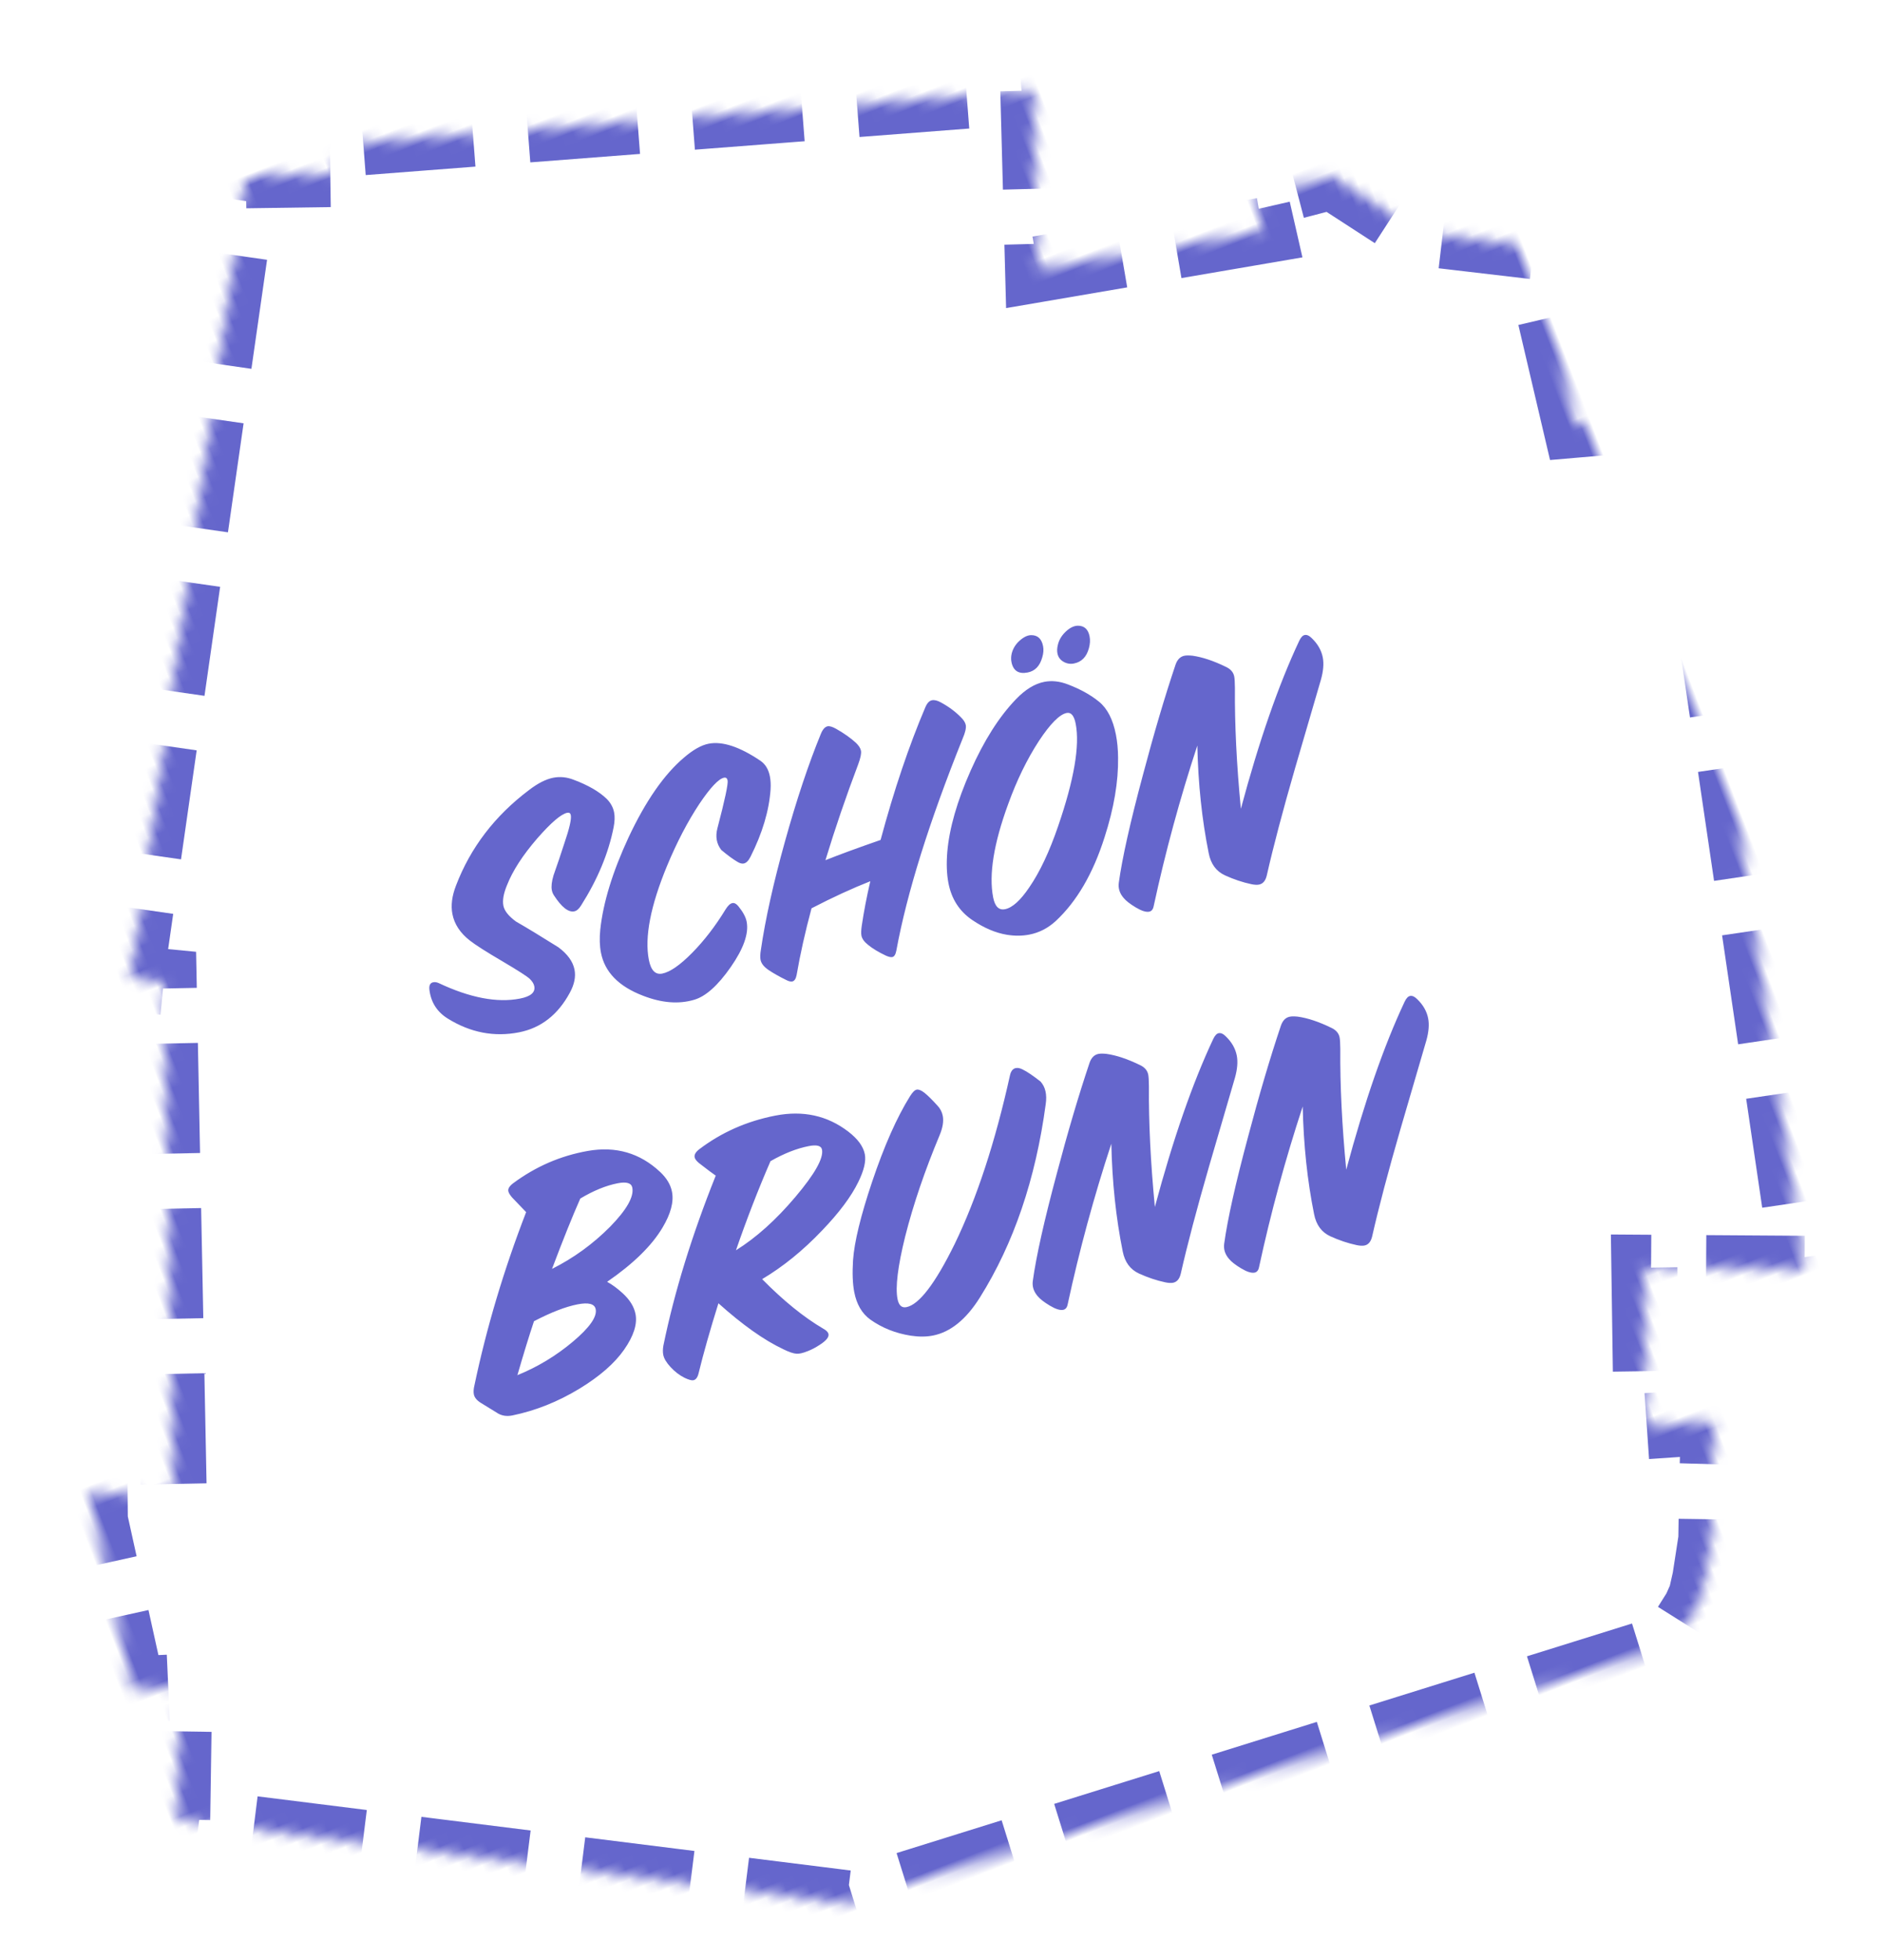 <?xml version="1.0" encoding="UTF-8"?>
<svg width="171px" height="178px" viewBox="0 0 171 178" version="1.1" xmlns="http://www.w3.org/2000/svg" xmlns:xlink="http://www.w3.org/1999/xlink">
    <!-- Generator: Sketch 42 (36781) - http://www.bohemiancoding.com/sketch -->
    <title>Landmark_Vienna</title>
    <desc>Created with Sketch.</desc>
    <defs>
        <polygon id="path-1" points="0.886 107.045 -1.373 123.539 7.892 128.4 13.444 136.028 20.688 136.836 21.139 133.686 41.424 137.736 36.015 153.036 96.419 171.036 98.222 168.786 105.573 171.489 141.496 107.136 138.792 105.786 154.569 62.136 161.781 64.836 164.486 46.836 160.429 45.486 164.905 34.328 110.844 5.436 33.761 0.486 32.408 0.936 31.056 1.386 29.253 2.736 28.351 3.636 27.45 4.986 25.647 8.136 23.844 12.636 21.59 18.036 27.45 19.836 22.491 33.336 8.936 28.028 -8.162 104.436"></polygon>
        <mask id="mask-2" maskContentUnits="userSpaceOnUse" maskUnits="objectBoundingBox" x="0" y="0" width="173.066" height="171.003" fill="white">
            <use xlink:href="#path-1"></use>
        </mask>
    </defs>
    <g id="Symbols" stroke="none" stroke-width="1" fill="none" fill-rule="evenodd">
        <g id="Landmark_Vienna">
            <use id="Schlosspark" stroke="#6566CC" mask="url(#mask-2)" stroke-width="6" stroke-dasharray="10,5" fill-rule="nonzero" transform="translate(78.372, 85.988) rotate(159) translate(-78.372, -85.988) " xlink:href="#path-1"></use>
            <path d="M39.976,81.59 C39.999,81.16 40.157,80.944 40.452,80.944 C40.611,80.944 40.769,81.001 40.928,81.114 C43.467,82.973 45.79,83.902 47.898,83.902 C48.895,83.902 49.394,83.619 49.394,83.052 C49.394,82.826 49.303,82.582 49.122,82.321 C48.941,82.061 48.249,81.398 47.048,80.332 C45.733,79.176 44.861,78.349 44.43,77.85 C43.705,77.012 43.342,76.128 43.342,75.198 C43.342,74.405 43.614,73.578 44.158,72.716 C46.107,69.588 48.827,67.174 52.318,65.474 C53.225,65.021 54.018,64.794 54.698,64.794 C55.333,64.794 55.933,64.976 56.5,65.338 C57.679,66.064 58.54,66.812 59.084,67.582 C59.379,68.013 59.526,68.466 59.526,68.942 C59.526,69.328 59.424,69.77 59.22,70.268 C58.313,72.49 56.897,74.62 54.97,76.66 C54.721,76.932 54.483,77.068 54.256,77.068 C53.712,77.068 53.202,76.479 52.726,75.3 C52.658,75.142 52.624,74.972 52.624,74.79 C52.624,74.45 52.76,74.02 53.032,73.498 C53.553,72.614 54.063,71.719 54.562,70.812 C55.265,69.588 55.616,68.795 55.616,68.432 C55.616,68.251 55.525,68.16 55.344,68.16 C54.777,68.16 53.735,68.75 52.216,69.928 C50.629,71.175 49.462,72.388 48.714,73.566 C48.261,74.246 48.034,74.836 48.034,75.334 C48.034,75.81 48.317,76.354 48.884,76.966 C49.7,77.669 50.811,78.678 52.216,79.992 C52.919,80.763 53.27,81.522 53.27,82.27 C53.27,82.928 52.998,83.585 52.454,84.242 C51.003,86.01 49.258,86.894 47.218,86.894 C44.929,86.894 42.9,86.078 41.132,84.446 C40.293,83.676 39.908,82.724 39.976,81.59 Z M63.402,87.03 C61.951,87.166 60.455,86.747 58.914,85.772 C56.919,84.526 55.922,83.007 55.922,81.216 C55.922,80.582 56.035,79.89 56.262,79.142 C56.987,76.785 58.359,74.212 60.376,71.424 C62.529,68.478 64.637,66.426 66.7,65.27 C67.652,64.726 68.468,64.454 69.148,64.454 C70.417,64.454 71.857,65.259 73.466,66.868 C73.851,67.254 74.044,67.775 74.044,68.432 C74.044,68.795 73.987,69.192 73.874,69.622 C73.375,71.481 72.389,73.362 70.916,75.266 C70.667,75.584 70.429,75.742 70.202,75.742 C70.043,75.742 69.873,75.663 69.692,75.504 C69.329,75.187 68.91,74.734 68.434,74.144 C68.117,73.51 68.128,72.841 68.468,72.138 C69.624,69.736 70.202,68.376 70.202,68.058 C70.202,67.854 70.111,67.752 69.93,67.752 C69.431,67.752 68.547,68.387 67.278,69.656 C65.918,71.039 64.592,72.705 63.3,74.654 C61.147,77.918 60.07,80.593 60.07,82.678 C60.07,83.653 60.387,84.14 61.022,84.14 C61.747,84.14 62.756,83.698 64.048,82.814 C65.34,81.93 66.587,80.831 67.788,79.516 C68.06,79.222 68.298,79.074 68.502,79.074 C68.683,79.074 68.842,79.199 68.978,79.448 C69.295,80.038 69.454,80.548 69.454,80.978 C69.454,82.066 68.717,83.324 67.244,84.752 C65.771,86.18 64.49,86.94 63.402,87.03 Z M82.816,76.014 C84.879,71.798 86.975,68.115 89.106,64.964 C89.333,64.624 89.571,64.454 89.82,64.454 C90.047,64.454 90.296,64.568 90.568,64.794 C91.18,65.293 91.69,65.848 92.098,66.46 C92.302,66.755 92.404,67.016 92.404,67.242 C92.404,67.514 92.234,67.9 91.894,68.398 C87.451,75.266 84.255,81.182 82.306,86.146 C82.17,86.486 82.011,86.656 81.83,86.656 C81.694,86.656 81.513,86.577 81.286,86.418 C80.697,85.988 80.232,85.568 79.892,85.16 C79.597,84.82 79.45,84.503 79.45,84.208 C79.45,84.004 79.518,83.71 79.654,83.324 C80.085,82.1 80.595,80.831 81.184,79.516 C79.461,79.834 77.557,80.298 75.472,80.91 C74.497,82.905 73.67,84.798 72.99,86.588 C72.854,86.928 72.684,87.098 72.48,87.098 C72.344,87.098 72.174,87.019 71.97,86.86 C71.403,86.43 70.939,86.033 70.576,85.67 C70.213,85.308 70.032,84.956 70.032,84.616 C70.032,84.39 70.1,84.095 70.236,83.732 C71.165,81.08 72.508,77.998 74.265,74.484 C76.022,70.971 77.705,67.99 79.314,65.542 C79.563,65.157 79.813,64.964 80.062,64.964 C80.243,64.964 80.481,65.089 80.776,65.338 C81.411,65.882 81.921,66.415 82.306,66.936 C82.51,67.231 82.612,67.492 82.612,67.718 C82.612,67.968 82.453,68.353 82.136,68.874 C80.481,71.549 78.951,74.212 77.546,76.864 C78.838,76.615 80.595,76.332 82.816,76.014 Z M89.616,84.752 C88.619,83.755 88.12,82.52 88.12,81.046 C88.12,80.208 88.267,79.267 88.562,78.224 C89.151,76.162 90.307,73.895 92.03,71.424 C93.753,68.954 95.521,67.084 97.334,65.814 C98.331,65.112 99.272,64.76 100.156,64.76 C100.859,64.76 101.55,64.976 102.23,65.406 C103.25,66.041 104.072,66.732 104.695,67.48 C105.318,68.228 105.63,69.305 105.63,70.71 C105.63,71.368 105.562,72.059 105.426,72.784 C105.041,74.938 104.179,77.227 102.842,79.652 C101.187,82.69 99.249,84.9 97.028,86.282 C96.212,86.781 95.351,87.03 94.444,87.03 C93.787,87.03 93.118,86.906 92.438,86.656 C91.463,86.294 90.523,85.659 89.616,84.752 Z M94.818,75.028 C92.846,78.292 91.86,80.978 91.86,83.086 C91.86,83.925 92.143,84.344 92.71,84.344 C93.39,84.344 94.24,83.834 95.26,82.814 C96.461,81.636 97.674,79.981 98.898,77.85 C101.119,73.997 102.23,71.062 102.23,69.044 C102.23,68.296 102.026,67.922 101.618,67.922 C100.961,67.922 99.975,68.591 98.66,69.928 C97.277,71.356 95.997,73.056 94.818,75.028 Z M101.992,61.734 C102.173,61.304 102.485,60.947 102.927,60.663 C103.369,60.38 103.771,60.272 104.134,60.34 C104.701,60.454 104.984,60.839 104.984,61.496 C104.984,61.836 104.893,62.188 104.712,62.55 C104.349,63.276 103.817,63.638 103.114,63.638 C102.774,63.638 102.474,63.525 102.213,63.298 C101.952,63.072 101.822,62.788 101.822,62.448 C101.822,62.222 101.879,61.984 101.992,61.734 Z M97.742,61.666 C97.946,61.236 98.263,60.896 98.694,60.646 C99.125,60.397 99.499,60.306 99.816,60.374 C100.383,60.488 100.666,60.884 100.666,61.564 C100.666,61.882 100.575,62.21 100.394,62.55 C100.031,63.276 99.51,63.638 98.83,63.638 C97.991,63.638 97.572,63.23 97.572,62.414 C97.572,62.165 97.629,61.916 97.742,61.666 Z M112.702,73.09 C110.231,77.51 108.01,82.021 106.038,86.622 C105.925,86.917 105.755,87.064 105.528,87.064 C105.233,87.064 104.859,86.86 104.406,86.452 C103.953,86.044 103.647,85.693 103.488,85.398 C103.216,84.922 103.159,84.446 103.318,83.97 C104.043,81.84 105.381,78.78 107.33,74.79 C109.03,71.277 110.639,68.183 112.158,65.508 C112.407,65.078 112.725,64.862 113.11,64.862 C113.291,64.862 113.529,64.908 113.824,64.998 C114.685,65.293 115.626,65.826 116.646,66.596 C117.009,66.868 117.19,67.197 117.19,67.582 C117.19,67.764 117.145,68.104 117.054,68.602 C116.397,71.844 115.875,75.47 115.49,79.482 C118.301,73.725 121.009,69.067 123.616,65.508 C123.82,65.236 124.013,65.1 124.194,65.1 C124.398,65.1 124.591,65.236 124.772,65.508 C125.203,66.12 125.418,66.755 125.418,67.412 C125.418,67.979 125.237,68.625 124.874,69.35 C123.582,71.844 122.301,74.326 121.032,76.796 C119.196,80.378 117.734,83.404 116.646,85.874 C116.442,86.328 116.159,86.554 115.796,86.554 C115.615,86.554 115.388,86.498 115.116,86.384 C114.368,86.067 113.637,85.653 112.923,85.143 C112.209,84.633 111.852,83.88 111.852,82.882 C111.829,79.777 112.113,76.513 112.702,73.09 Z M50.771,110.66 C51.179,111 51.576,111.431 51.961,111.952 C52.482,112.655 52.743,113.346 52.743,114.026 C52.743,114.956 52.199,115.947 51.111,117.001 C50.023,118.055 48.47,118.956 46.453,119.704 C44.3,120.498 42.146,120.906 39.993,120.928 C39.449,120.928 39.007,120.758 38.667,120.418 C38.395,120.169 37.976,119.784 37.409,119.262 C37.092,118.968 36.933,118.673 36.933,118.378 C36.933,118.152 37.001,117.891 37.137,117.596 C39.222,112.655 41.761,107.804 44.753,103.044 C44.526,102.704 44.198,102.194 43.767,101.514 C43.608,101.242 43.529,101.027 43.529,100.868 C43.529,100.642 43.71,100.438 44.073,100.256 C46.385,99.146 48.799,98.613 51.315,98.658 C53.899,98.704 55.928,99.746 57.401,101.786 C57.877,102.444 58.115,103.101 58.115,103.758 C58.115,104.688 57.628,105.696 56.653,106.784 C55.384,108.212 53.423,109.504 50.771,110.66 Z M46.079,108.552 C48.187,107.963 50.159,107.045 51.995,105.798 C53.763,104.574 54.647,103.543 54.647,102.704 C54.647,102.274 54.239,102.058 53.423,102.058 C52.335,102.058 51.134,102.296 49.819,102.772 C48.822,104.2 47.575,106.127 46.079,108.552 Z M43.563,112.904 C42.883,114.106 42.078,115.613 41.149,117.426 C43.098,117.041 44.94,116.367 46.674,115.403 C48.408,114.44 49.275,113.607 49.275,112.904 C49.275,112.406 48.765,112.156 47.745,112.156 C46.634,112.156 45.24,112.406 43.563,112.904 Z M62.807,110.082 C64.824,109.312 66.898,108.071 69.029,106.359 C71.16,104.648 72.225,103.396 72.225,102.602 C72.225,102.24 71.851,102.058 71.103,102.058 C69.992,102.058 68.768,102.285 67.431,102.738 C65.844,105.05 64.303,107.498 62.807,110.082 Z M60.325,114.502 C59.101,116.769 58.104,118.741 57.333,120.418 C57.174,120.758 56.982,120.928 56.755,120.928 C56.596,120.928 56.347,120.804 56.007,120.554 C55.599,120.237 55.248,119.84 54.953,119.364 C54.658,118.888 54.511,118.48 54.511,118.14 C54.511,117.891 54.568,117.619 54.681,117.324 C56.585,112.746 59.124,107.997 62.297,103.078 C62.07,102.852 61.64,102.376 61.005,101.65 C60.824,101.424 60.733,101.231 60.733,101.072 C60.733,100.846 60.903,100.642 61.243,100.46 C63.532,99.327 66.003,98.76 68.655,98.76 C71.217,98.76 73.29,99.656 74.877,101.446 C75.602,102.262 75.965,103.033 75.965,103.758 C75.965,104.393 75.614,105.175 74.911,106.104 C74.027,107.283 72.667,108.518 70.831,109.81 C68.791,111.261 66.728,112.36 64.643,113.108 C66.162,115.398 67.692,117.222 69.233,118.582 C69.482,118.786 69.607,118.979 69.607,119.16 C69.607,119.432 69.301,119.693 68.689,119.942 C68.258,120.124 67.85,120.248 67.465,120.316 C66.989,120.407 66.638,120.418 66.411,120.35 C66.139,120.282 65.765,120.067 65.289,119.704 C63.748,118.571 62.093,116.837 60.325,114.502 Z M83.275,100.664 C83.479,100.982 83.581,101.322 83.581,101.684 C83.581,102.183 83.377,102.738 82.969,103.35 C81.02,106.274 79.41,109.085 78.141,111.782 C76.962,114.321 76.373,116.134 76.373,117.222 C76.373,117.812 76.588,118.106 77.019,118.106 C78.198,118.106 80,116.508 82.425,113.312 C85.191,109.618 87.808,104.926 90.279,99.236 C90.438,98.874 90.653,98.692 90.925,98.692 C91.106,98.692 91.299,98.772 91.503,98.93 C91.866,99.202 92.33,99.667 92.897,100.324 C93.237,100.891 93.26,101.594 92.965,102.432 C90.766,108.938 87.695,114.298 83.751,118.514 C82.142,120.237 80.521,121.098 78.889,121.098 C78.277,121.098 77.62,120.974 76.917,120.724 C75.602,120.248 74.492,119.534 73.585,118.582 C72.95,117.902 72.633,116.996 72.633,115.862 C72.633,115.092 72.78,114.14 73.075,113.006 C73.506,111.397 74.526,109.176 76.135,106.342 C77.835,103.35 79.456,101.027 80.997,99.372 C81.292,99.055 81.53,98.896 81.711,98.896 C81.892,98.896 82.102,99.032 82.34,99.304 C82.578,99.576 82.89,100.03 83.275,100.664 Z M98.133,107.09 C95.662,111.51 93.441,116.021 91.469,120.622 C91.356,120.917 91.186,121.064 90.959,121.064 C90.664,121.064 90.29,120.86 89.837,120.452 C89.384,120.044 89.078,119.693 88.919,119.398 C88.647,118.922 88.59,118.446 88.749,117.97 C89.474,115.84 90.812,112.78 92.761,108.79 C94.461,105.277 96.07,102.183 97.589,99.508 C97.838,99.078 98.156,98.862 98.541,98.862 C98.722,98.862 98.96,98.908 99.255,98.998 C100.116,99.293 101.057,99.826 102.077,100.596 C102.44,100.868 102.621,101.197 102.621,101.582 C102.621,101.764 102.576,102.104 102.485,102.602 C101.828,105.844 101.306,109.47 100.921,113.482 C103.732,107.725 106.44,103.067 109.047,99.508 C109.251,99.236 109.444,99.1 109.625,99.1 C109.829,99.1 110.022,99.236 110.203,99.508 C110.634,100.12 110.849,100.755 110.849,101.412 C110.849,101.979 110.668,102.625 110.305,103.35 C109.013,105.844 107.732,108.326 106.463,110.796 C104.627,114.378 103.165,117.404 102.077,119.874 C101.873,120.328 101.59,120.554 101.227,120.554 C101.046,120.554 100.819,120.498 100.547,120.384 C99.799,120.067 99.068,119.653 98.354,119.143 C97.64,118.633 97.283,117.88 97.283,116.882 C97.26,113.777 97.544,110.513 98.133,107.09 Z M115.847,107.09 C113.376,111.51 111.155,116.021 109.183,120.622 C109.07,120.917 108.9,121.064 108.673,121.064 C108.378,121.064 108.004,120.86 107.551,120.452 C107.098,120.044 106.792,119.693 106.633,119.398 C106.361,118.922 106.304,118.446 106.463,117.97 C107.188,115.84 108.526,112.78 110.475,108.79 C112.175,105.277 113.784,102.183 115.303,99.508 C115.552,99.078 115.87,98.862 116.255,98.862 C116.436,98.862 116.674,98.908 116.969,98.998 C117.83,99.293 118.771,99.826 119.791,100.596 C120.154,100.868 120.335,101.197 120.335,101.582 C120.335,101.764 120.29,102.104 120.199,102.602 C119.542,105.844 119.02,109.47 118.635,113.482 C121.446,107.725 124.154,103.067 126.761,99.508 C126.965,99.236 127.158,99.1 127.339,99.1 C127.543,99.1 127.736,99.236 127.917,99.508 C128.348,100.12 128.563,100.755 128.563,101.412 C128.563,101.979 128.382,102.625 128.019,103.35 C126.727,105.844 125.446,108.326 124.177,110.796 C122.341,114.378 120.879,117.404 119.791,119.874 C119.587,120.328 119.304,120.554 118.941,120.554 C118.76,120.554 118.533,120.498 118.261,120.384 C117.513,120.067 116.782,119.653 116.068,119.143 C115.354,118.633 114.997,117.88 114.997,116.882 C114.974,113.777 115.258,110.513 115.847,107.09 Z" id="Outlines" fill="#6566CC" transform="translate(82.748, 90.709) rotate(-11) translate(-82.748, -90.709) "></path>
        </g>
    </g>
</svg>